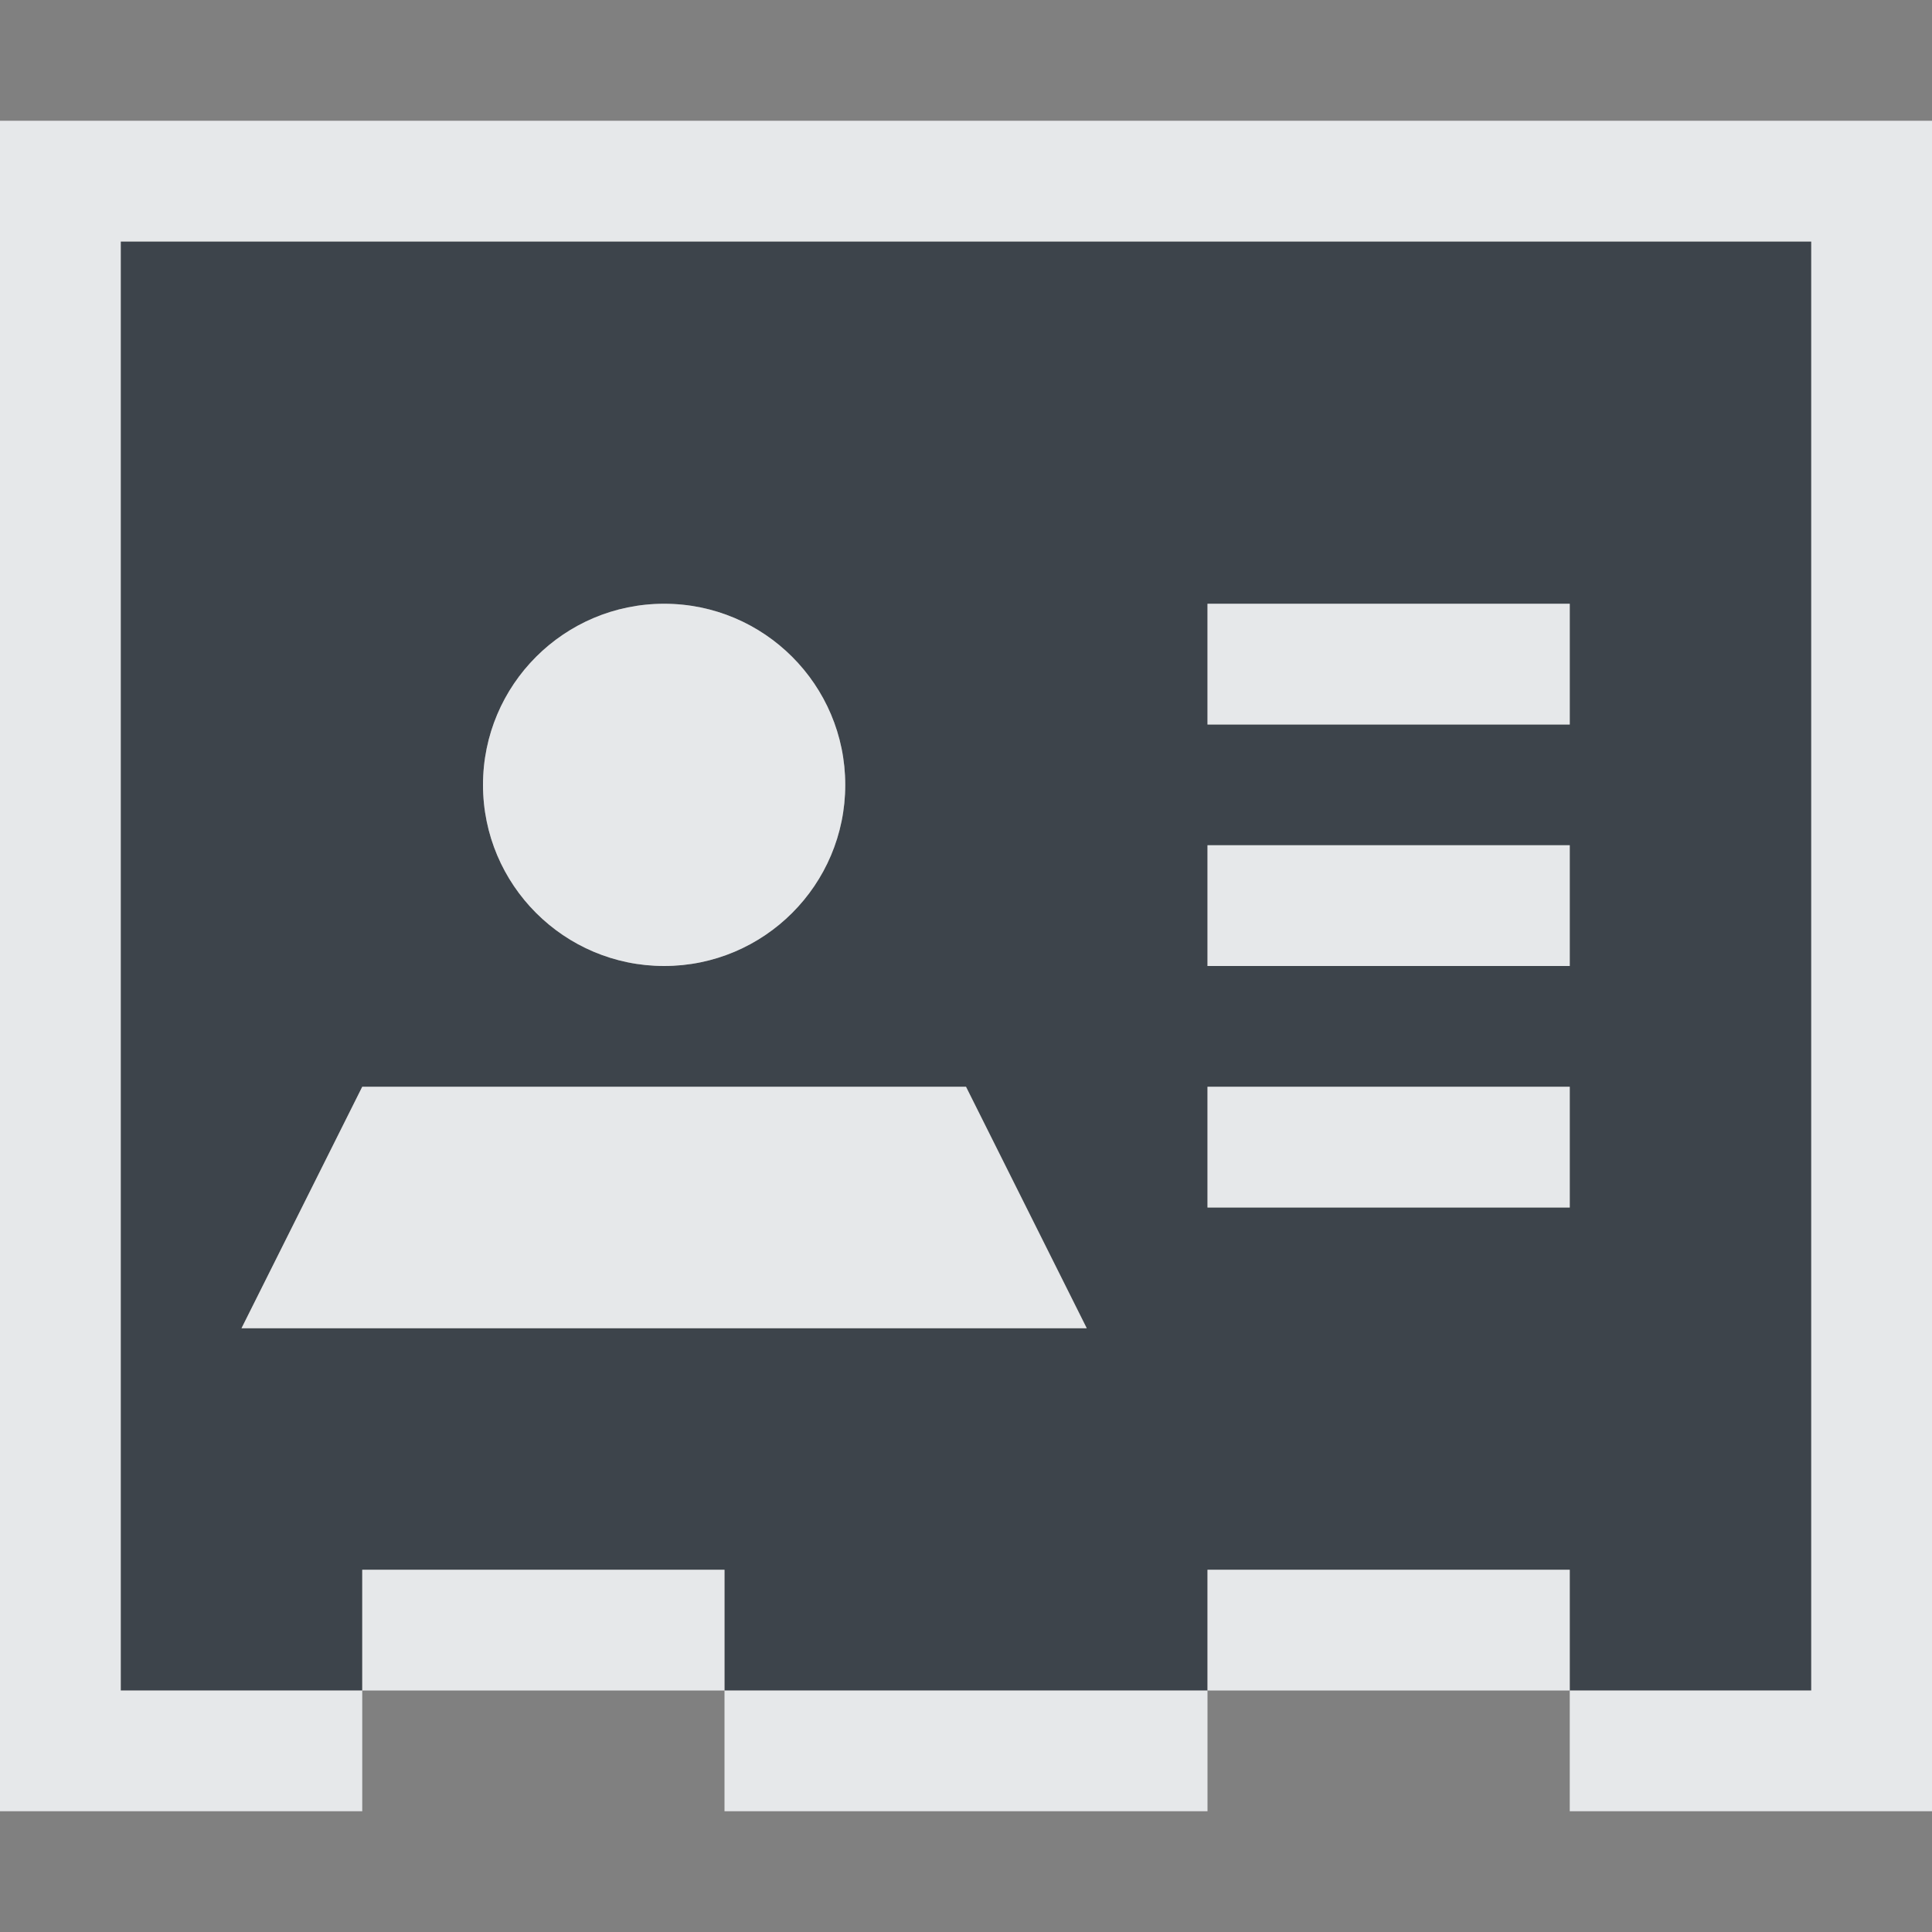 <?xml version="1.0" encoding="UTF-8" standalone="no"?>
<!-- Created with Inkscape (http://www.inkscape.org/) -->

<svg
   xmlns:dc="http://purl.org/dc/elements/1.1/"
   xmlns:cc="http://creativecommons.org/ns#"
   xmlns:rdf="http://www.w3.org/1999/02/22-rdf-syntax-ns#"
   xmlns:svg="http://www.w3.org/2000/svg"
   xmlns="http://www.w3.org/2000/svg"
   xmlns:sodipodi="http://sodipodi.sourceforge.net/DTD/sodipodi-0.dtd"
   xmlns:inkscape="http://www.inkscape.org/namespaces/inkscape"
   width="16"
   height="16"
   id="svg27665"
   version="1.1"
   inkscape:version="0.48.3.1 r9886"
   sodipodi:docname="view-pim-contacts.svg">
  <rect width="100%" height="100%" fill="#808080" stroke="none"/>
  <defs
     id="defs27667" />
  <sodipodi:namedview
     id="base"
     pagecolor="#ffffff"
     bordercolor="#666666"
     borderopacity="1.0"
     inkscape:pageopacity="0.0"
     inkscape:pageshadow="2"
     inkscape:zoom="44.8"
     inkscape:cx="8.615541"
     inkscape:cy="7.1634892"
     inkscape:document-units="px"
     inkscape:current-layer="layer1"
     showgrid="true"
     inkscape:window-width="1920"
     inkscape:window-height="1032"
     inkscape:window-x="-7"
     inkscape:window-y="25"
     inkscape:window-maximized="1"
     inkscape:snap-bbox="true"
     inkscape:bbox-paths="true"
     inkscape:bbox-nodes="true"
     inkscape:snap-bbox-edge-midpoints="true"
     inkscape:snap-bbox-midpoints="true"
     inkscape:object-paths="true"
     inkscape:snap-intersection-paths="true"
     inkscape:object-nodes="true"
     inkscape:snap-smooth-nodes="true"
     inkscape:snap-midpoints="true"
     inkscape:snap-object-midpoints="true"
     inkscape:snap-center="true"
     inkscape:snap-global="true"
     showguides="false"
     inkscape:guide-bbox="true"
     fit-margin-top="0"
     fit-margin-left="0"
     fit-margin-right="0"
     fit-margin-bottom="0"
     inkscape:showpageshadow="false">
    <sodipodi:guide
       orientation="0,1"
       position="-1494.228,523.036"
       id="guide4179" />
    <sodipodi:guide
       orientation="1,0"
       position="-1492.085,520.179"
       id="guide4181" />
    <inkscape:grid
       type="xygrid"
       id="grid4279"
       empspacing="5"
       visible="true"
       enabled="true"
       snapvisiblegridlinesonly="true"
       originx="6.6056504e-05px"
       originy="592px" />
  </sodipodi:namedview>
  <g
     inkscape:label="Camada 1"
     inkscape:groupmode="layer"
     id="layer1"
     transform="translate(3393.247,-1650.241)">
    <path
       sodipodi:nodetypes="cccccccccccccssssscccccccccccccccccccc"
       inkscape:connector-curvature="0"
       id="path2986"
       d="m -3392.247,1652.241 0,12 2,0 0,-1 3,0 0,1 4,0 0,-1 3,0 0,1 2,0 0,-12 z m 4.5,3 c 0.828,0 1.5,0.672 1.5,1.5 0,0.828 -0.672,1.5 -1.5,1.5 -0.828,0 -1.5,-0.672 -1.5,-1.5 0,-0.828 0.672,-1.5 1.5,-1.5 z m 4.5,0 3,0 0,1 -3,0 z m 0,2 3,0 0,1 -3,0 z m -7,2 5,0 1,2 -7,0 z m 7,0 3,0 0,1 -3,0 z"
       style="fill:#27303a;fill-opacity:0.753;fill-rule:nonzero;stroke:none" />
    <path
       style="font-size:medium;font-style:normal;font-variant:normal;font-weight:normal;font-stretch:normal;text-indent:0;text-align:start;text-decoration:none;line-height:normal;letter-spacing:normal;word-spacing:normal;text-transform:none;direction:ltr;block-progression:tb;writing-mode:lr-tb;text-anchor:start;baseline-shift:baseline;color:#000000;fill:#f1f3f5;fill-opacity:0.903;fill-rule:nonzero;stroke:none;stroke-width:2;marker:none;visibility:visible;display:inline;overflow:visible;enable-background:accumulate;font-family:Sans;-inkscape-font-specification:Sans"
       d="m 0,1 0,1 0,12 0,1 1,0 2,0 0,0 0,-1 3,0 0,1 0,0 4,0 0,0 0,-1 3,0 0,1 0,0 2,0 1,0 0,-1 L 16,2 16,1 15,1 1,1 z m 1,1 14,0 0,12 -2,0 0,-1 -3,0 0,1 -4,0 0,-1 -3,0 0,1 -2,0 z M 5.5,5 C 4.672,5 4,5.672 4,6.5 4,7.328 4.672,8 5.5,8 6.328,8 7,7.328 7,6.5 7,5.672 6.328,5 5.5,5 z m 4.5,0 0,1 3,0 0,-1 z m 0,2 0,1 3,0 0,-1 z M 3,9 2,11 9,11 8,9 z m 7,0 0,1 3,0 0,-1 z"
       transform="translate(-3393.247,1650.241)"
       id="rect3041"
       inkscape:connector-curvature="0"
       sodipodi:nodetypes="ccccccccccccccccccccccccccccccccccccccssssscccccccccccccccccccc" />
  </g>
</svg>
